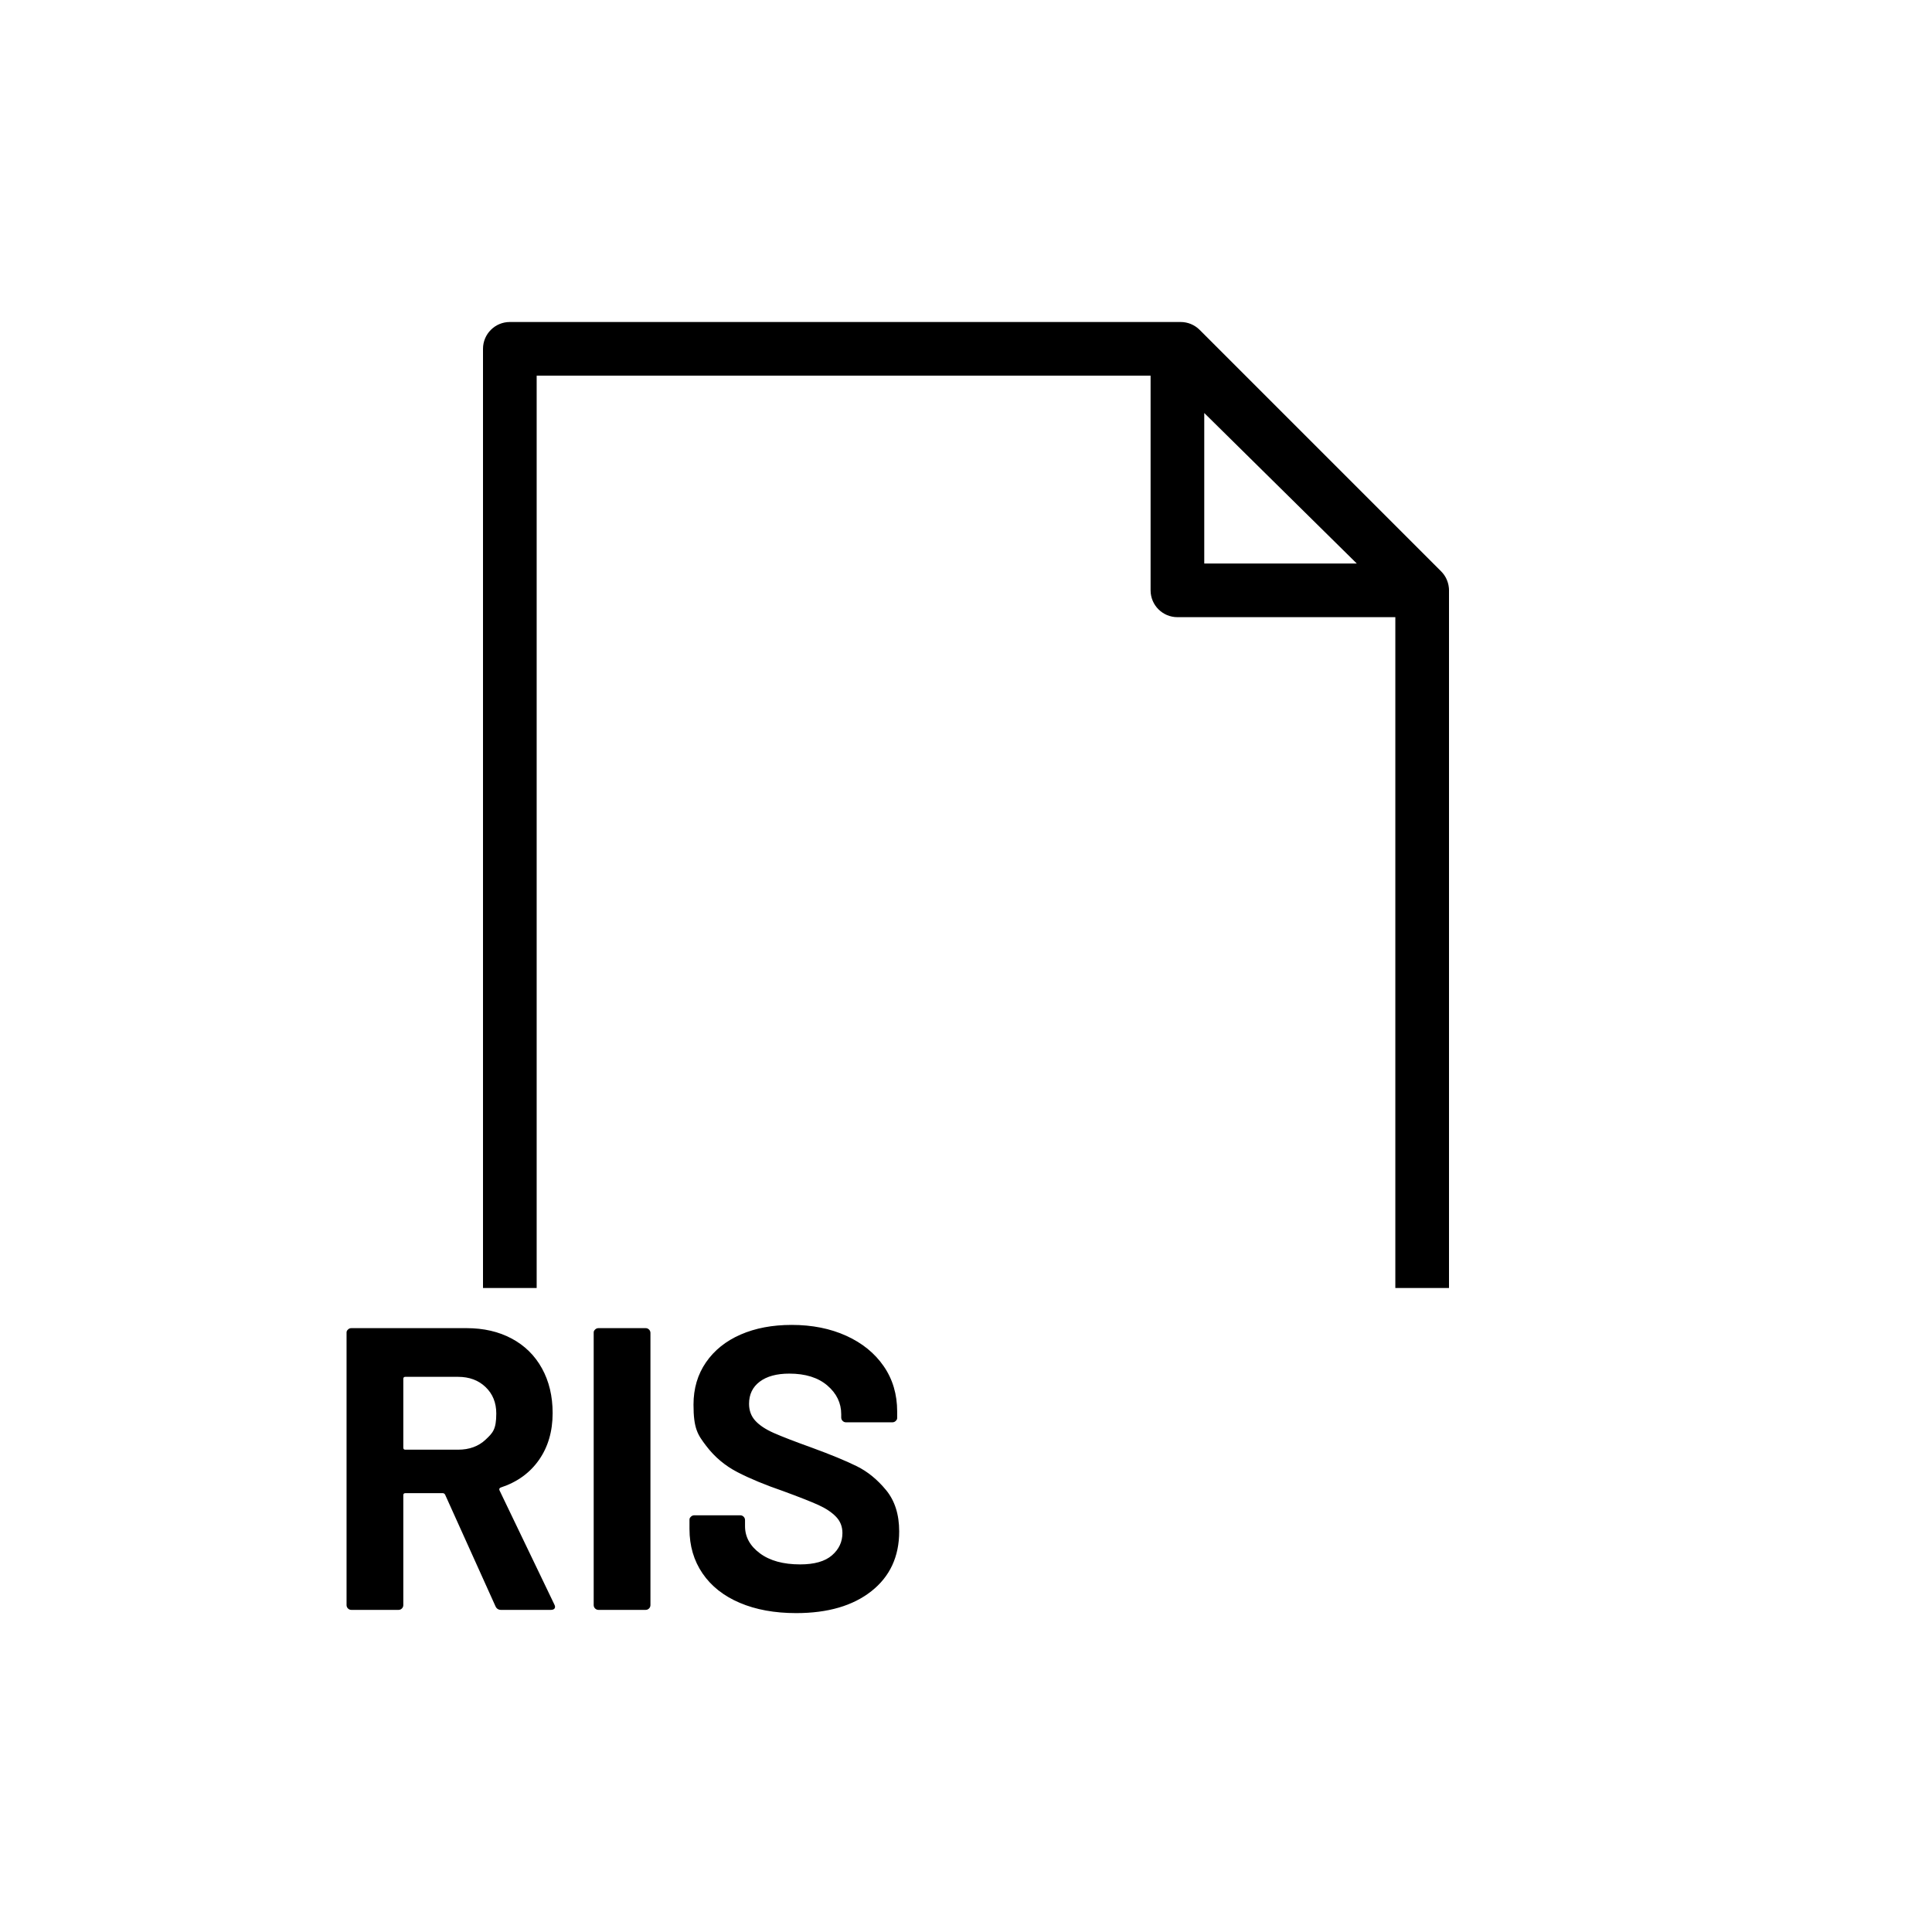 <svg xmlns="http://www.w3.org/2000/svg" viewBox="0 0 864 864"><path d="M224.1 719.95h22.14q1.98 0 1.98-1.44 0-.36-.36-1.08l-24.48-50.94q-.36-.9.54-1.26 10.98-3.6 17.1-12.33t6.12-20.97q0-11.34-4.77-19.98t-13.5-13.32-20.25-4.68h-51.48q-.9 0-1.53.63c-.63.63-.63.93-.63 1.53v121.68q0 .9.63 1.53t1.53.63h21.06q.9 0 1.53-.63t.63-1.53v-49.14q0-.9.9-.9H198q.72 0 1.08.72l22.5 49.86q.72 1.62 2.52 1.62m-19.26-71.64h-23.58q-.9 0-.9-.9v-30.78q0-.9.9-.9h23.58q7.56 0 12.33 4.59t4.77 11.79c0 7.2-1.59 8.7-4.77 11.7q-4.77 4.5-12.33 4.5m83.88 71.64q.9 0 1.53-.63t.63-1.53V596.11q0-.9-.63-1.53t-1.53-.63h-21.06q-.9 0-1.53.63c-.63.63-.63.93-.63 1.53v121.68q0 .9.63 1.53t1.53.63zm43.83-41.67q-.63-.63-1.53-.63H310.5q-.9 0-1.53.63c-.63.63-.63.93-.63 1.53v3.96q0 11.34 5.85 19.89t16.65 13.14 25.2 4.59q21.24 0 33.66-9.81t12.42-26.73q0-11.34-5.85-18.45t-13.14-10.71-20.07-8.28q-11.52-4.14-17.01-6.57t-8.28-5.49-2.79-7.56q0-6.3 4.77-9.9t13.23-3.6q10.8 0 17.01 5.31t6.21 12.87v1.44q0 .9.63 1.53t1.53.63h20.7q.9 0 1.53-.63c.63-.63.63-.93.63-1.53v-2.7q0-11.52-6.03-20.25t-16.74-13.59-24.39-4.86q-12.96 0-22.86 4.32t-15.48 12.42-5.58 18.9c0 10.8 1.89 13.47 5.67 18.45q5.67 7.47 14.04 11.79t20.43 8.46q10.8 3.96 15.75 6.21t7.83 5.22 2.88 7.29q0 5.94-4.68 9.99t-14.22 4.05q-11.34 0-18-4.95t-6.66-12.15v-2.7q0-.9-.63-1.53m315.4-415.29c0-.1-.02-.21-.03-.31-.03-.31-.08-.62-.14-.93 0-.04-.01-.08-.02-.12-.07-.34-.16-.68-.26-1.02-.03-.09-.06-.19-.09-.28q-.12-.375-.27-.75c-.04-.1-.07-.19-.11-.28q-.195-.45-.42-.9c0-.02-.02-.04-.03-.06-.17-.31-.35-.62-.55-.92-.05-.08-.11-.15-.16-.23-.15-.22-.31-.44-.48-.65-.07-.08-.13-.17-.2-.25-.19-.23-.4-.45-.61-.67-.03-.03-.06-.07-.1-.11l-108-108c-2.25-2.25-5.3-3.51-8.49-3.51H228c-6.63 0-12 5.37-12 12v420h24V168h274.55v96c0 6.63 5.37 12 12 12H624v300h24V263.82c0-.28-.02-.55-.04-.83ZM538.55 252v-67.3l68.2 67.3z"/></svg>